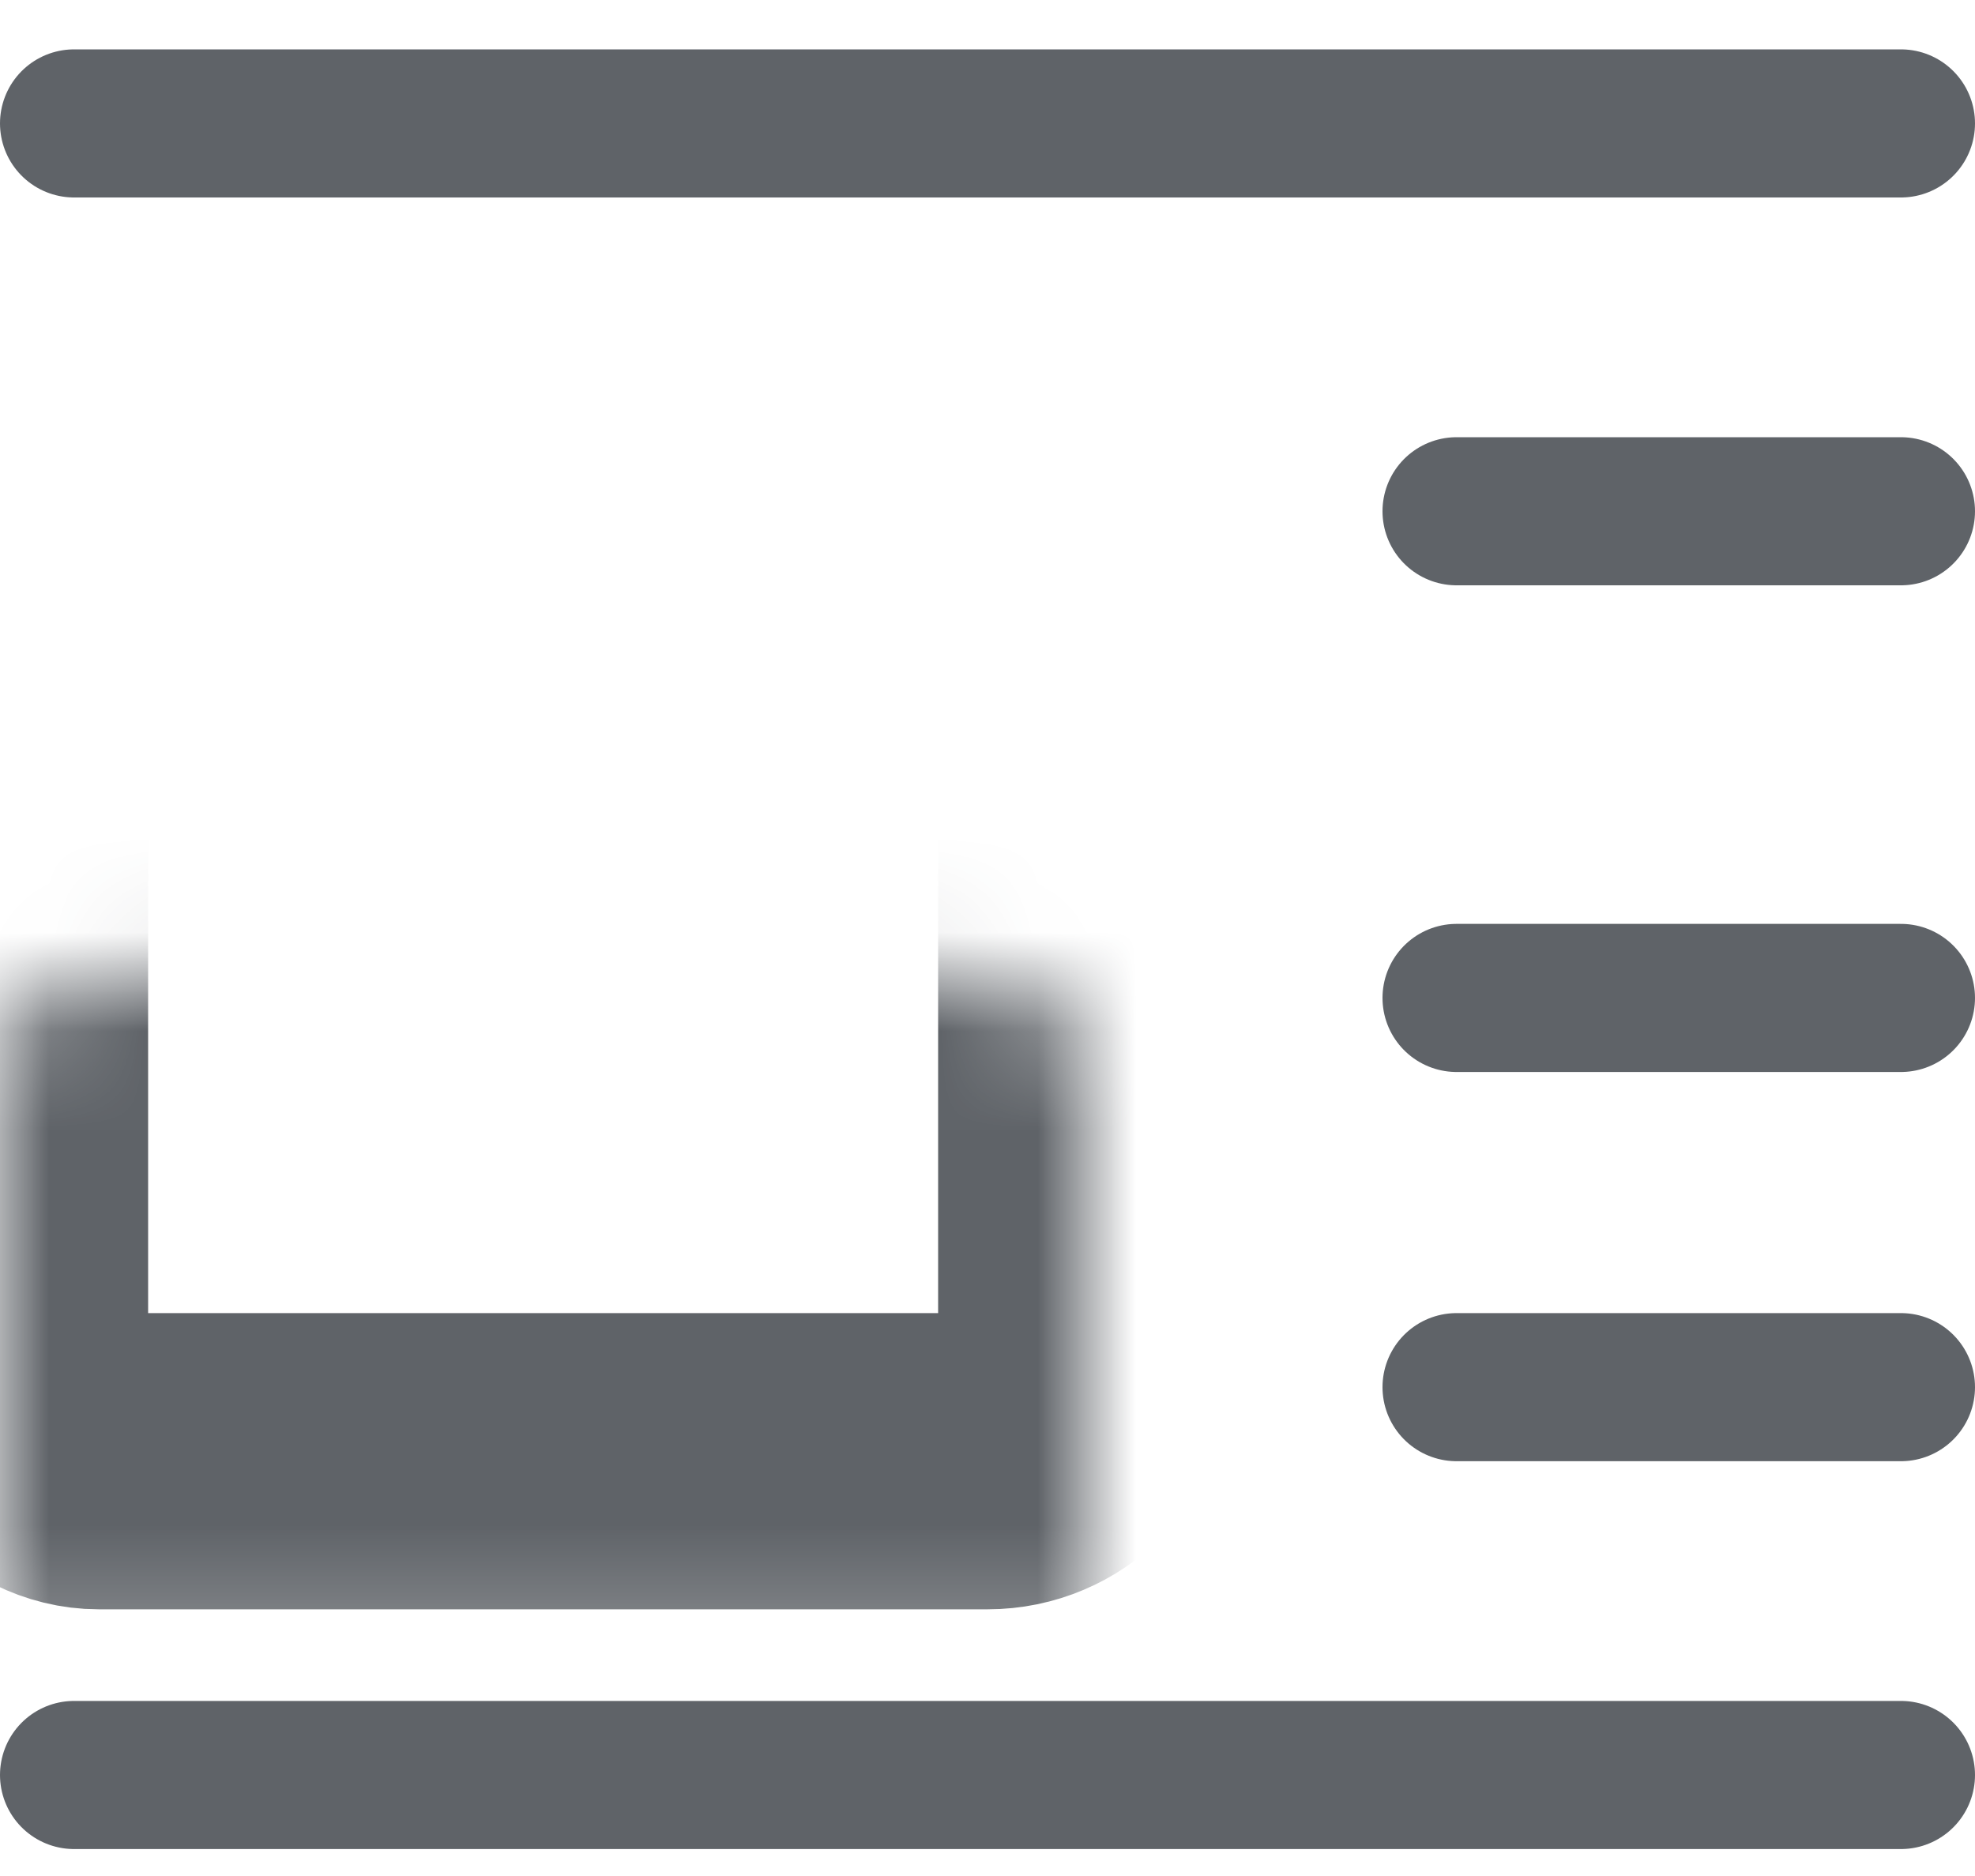 <svg width="20" height="19" viewBox="0 0 20 19" fill="none" xmlns="http://www.w3.org/2000/svg">
<line x1="0.75" y1="1.25" x2="19.25" y2="1.25" stroke="#5F6368" stroke-width="1.5" stroke-linecap="round"/>
<line x1="14.75" y1="5.178" x2="19.25" y2="5.178" stroke="#5F6368" stroke-width="1.5" stroke-linecap="round"/>
<line x1="14.75" y1="10.107" x2="19.25" y2="10.107" stroke="#5F6368" stroke-width="1.5" stroke-linecap="round"/>
<line x1="14.75" y1="14.049" x2="19.25" y2="14.049" stroke="#5F6368" stroke-width="1.5" stroke-linecap="round"/>
<line x1="0.75" y1="17.977" x2="19.25" y2="17.977" stroke="#5F6368" stroke-width="1.5" stroke-linecap="round"/>
<mask id="path-6-inside-1_29_292" fill="white">
<rect y="4.943" width="11" height="9.856" rx="1"/>
</mask>
<rect y="4.943" width="11" height="9.856" rx="1" stroke="#5F6368" stroke-width="3" mask="url(#path-6-inside-1_29_292)"/>
</svg>
